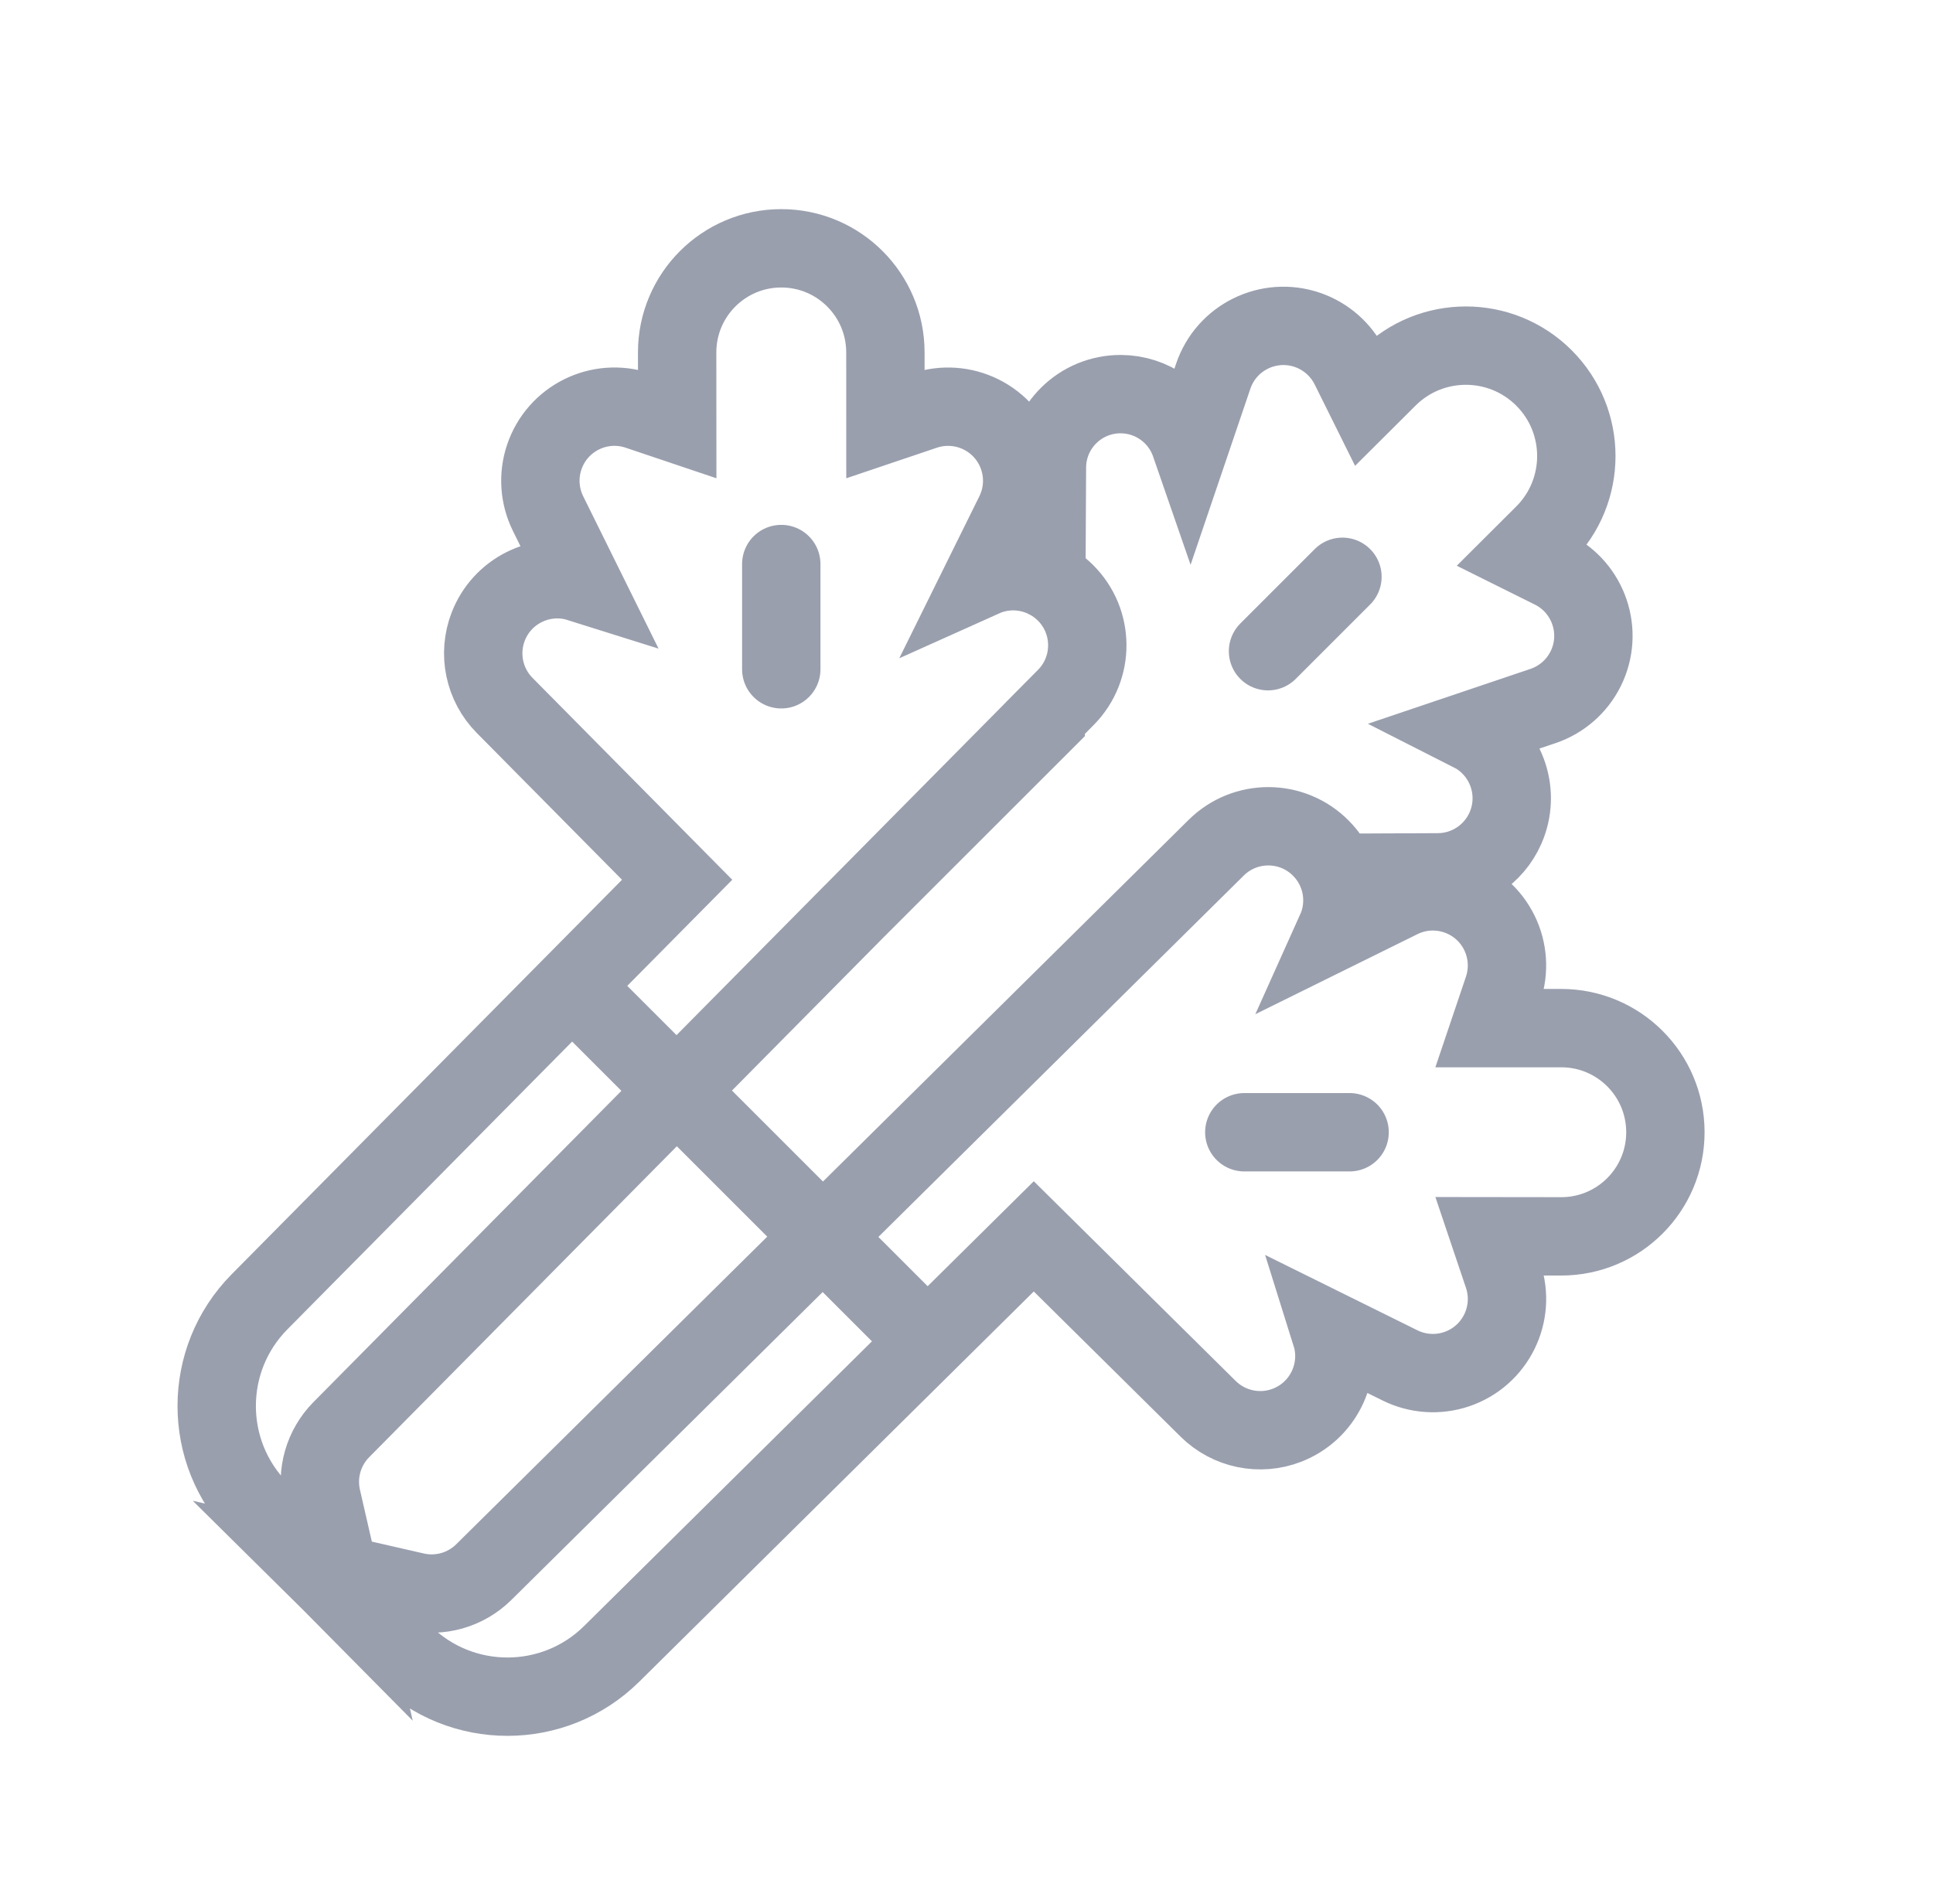 <svg width="68" height="67" viewBox="0 0 68 67" fill="none" xmlns="http://www.w3.org/2000/svg">
<g clip-path="url(#clip0_1978_14312)">
<path d="M46.47 29.847C46.72 30.099 46.91 30.394 47.037 30.71L50.588 30.694C51.616 30.689 52.544 30.08 52.959 29.139C53.498 27.916 53.022 26.502 51.897 25.841L51.667 25.724L54.282 24.841C54.935 24.62 55.475 24.149 55.782 23.53C56.421 22.241 55.894 20.677 54.605 20.037L53.58 19.527L54.315 18.794C55.832 17.277 55.832 14.816 54.315 13.299C52.797 11.782 50.337 11.782 48.82 13.299L48.053 14.063L47.483 12.915C47.176 12.297 46.636 11.825 45.983 11.604C44.619 11.143 43.14 11.875 42.679 13.239L41.87 15.622L41.85 15.564C41.477 14.55 40.514 13.874 39.433 13.868C38.002 13.86 36.836 15.014 36.829 16.444L36.809 20.374C37.05 20.495 37.276 20.655 37.476 20.852M46.47 29.847C45.458 28.823 43.808 28.814 42.784 29.827L17.018 55.317C16.384 55.944 15.474 56.204 14.604 56.005M46.47 29.847C47.229 30.613 47.436 31.767 46.994 32.749L49.251 31.634C50.541 30.996 52.105 31.524 52.743 32.815C53.049 33.434 53.097 34.148 52.877 34.803L52.414 36.175L54.923 36.175C56.946 36.175 58.586 37.815 58.586 39.839C58.586 41.862 56.946 43.502 54.923 43.502L52.414 43.499L52.877 44.874C53.336 46.239 52.603 47.717 51.239 48.177C50.585 48.397 49.87 48.349 49.251 48.043L46.782 46.821L46.858 47.064C47.186 48.327 46.523 49.663 45.277 50.147C44.319 50.519 43.232 50.293 42.501 49.57L36.367 43.502L21.518 58.192C19.487 60.201 16.216 60.201 14.185 58.192L11.186 55.225L14.604 56.005M14.604 56.005L11.93 55.393L11.317 52.718M11.317 52.718C11.119 51.849 11.379 50.939 12.005 50.305M11.317 52.718L12.098 56.137L9.13 53.137C7.121 51.106 7.121 47.836 9.13 45.805L23.821 30.955L17.753 24.821C17.03 24.091 16.804 23.004 17.175 22.046C17.659 20.799 18.996 20.136 20.259 20.465L20.501 20.541L19.28 18.072C18.974 17.453 18.925 16.738 19.146 16.084C19.605 14.72 21.084 13.986 22.448 14.446L23.823 14.909L23.821 12.4C23.821 10.377 25.461 8.737 27.484 8.737C29.507 8.737 31.147 10.377 31.147 12.4L31.148 14.909L32.52 14.446C33.174 14.226 33.889 14.274 34.508 14.58C35.798 15.218 36.327 16.781 35.688 18.072L34.573 20.328C35.555 19.886 36.709 20.094 37.476 20.852M12.005 50.305L29.937 32.177L36.78 25.336L36.779 25.261L37.496 24.538M12.005 50.305L37.496 24.538M37.496 24.538C38.508 23.515 38.499 21.865 37.476 20.852M47.225 20.295L44.607 22.913M27.484 19.846L27.484 23.549M21.026 35.598L32.016 46.588M47.477 39.839L43.773 39.839" stroke="#9A9FAE" stroke-width="2.757" stroke-linecap="round"/>
</g>
<defs>
<clipPath id="clip0_1978_14312">
<rect width="66.162" height="66.162" fill="white" transform="translate(0.918 0.441)"/>
</clipPath>
</defs>
</svg>
